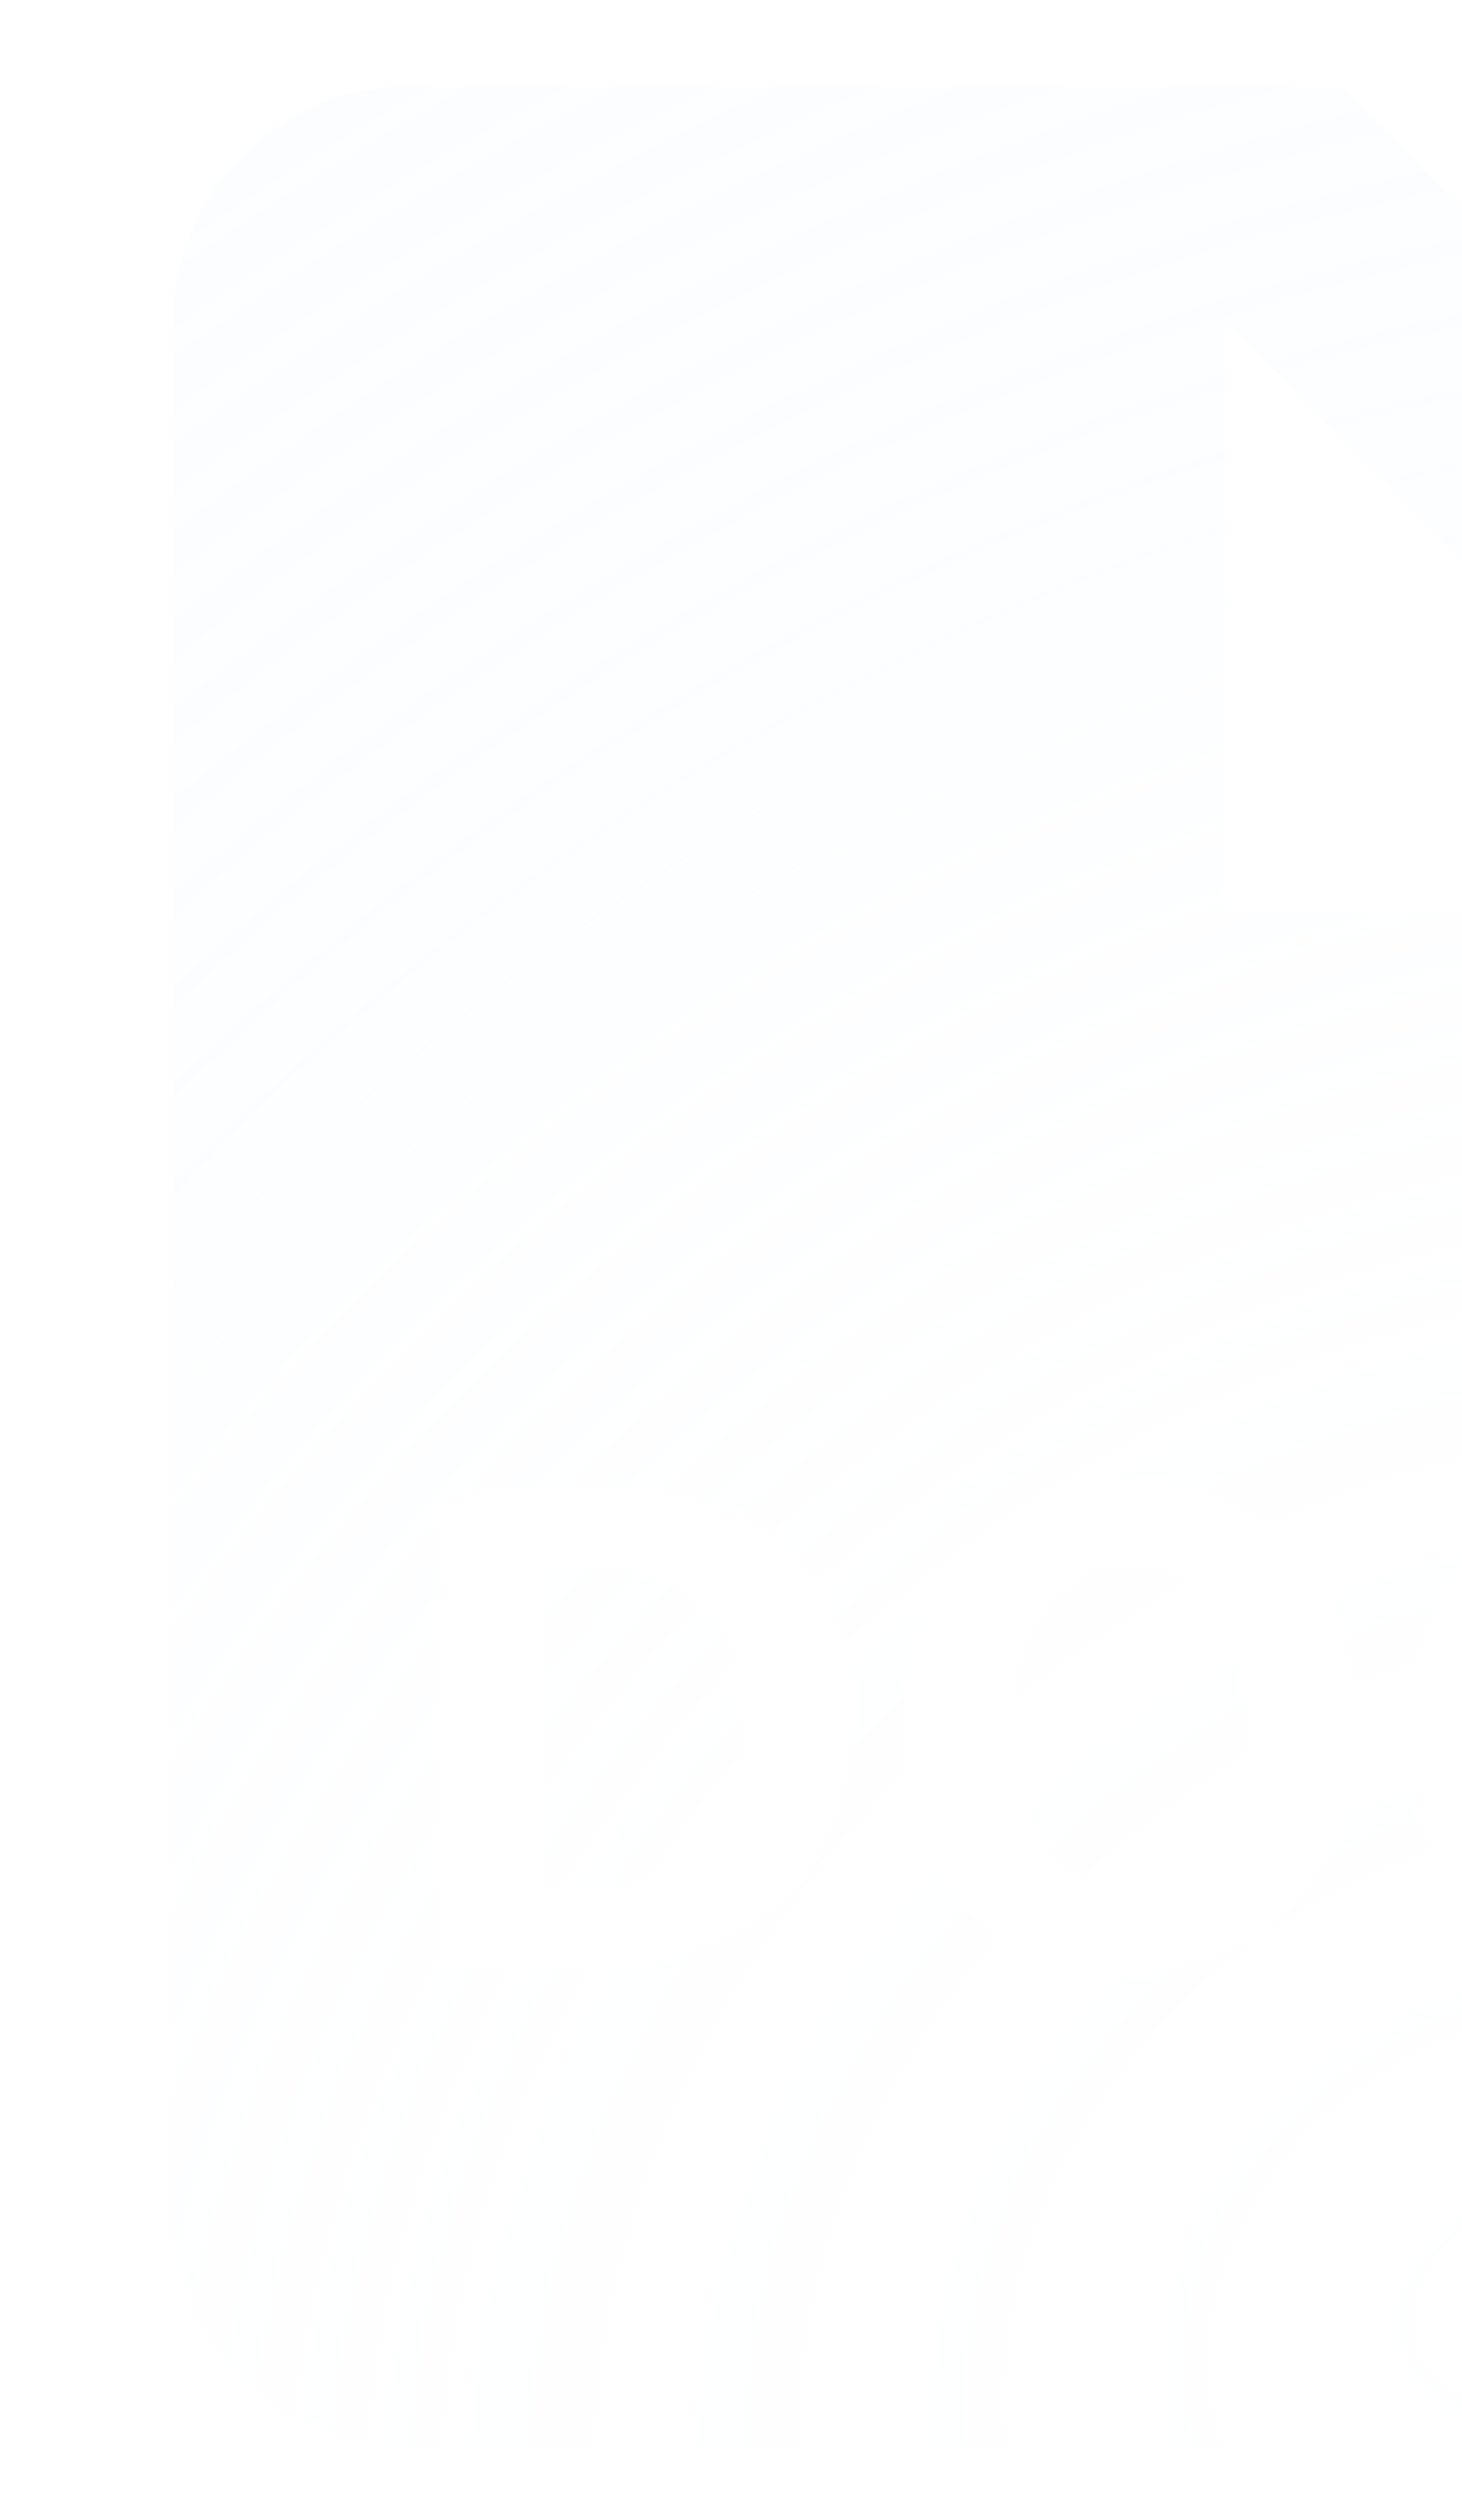 <svg width="186" height="318" viewBox="0 0 186 318" fill="none" xmlns="http://www.w3.org/2000/svg">
<g filter="url(#filter0_d_80_6)">
<path d="M121.767 188.28C112.589 188.28 107.234 197.085 107.234 208.875C107.234 220.74 112.753 229.125 121.856 229.125C131.034 229.125 136.3 220.305 136.3 208.515C136.3 197.625 131.123 188.28 121.767 188.28Z" fill="url(#paint0_radial_80_6)" fill-opacity="0.5" shape-rendering="crispEdges"/>
<path d="M148.75 0H29.75C21.86 0 14.293 3.161 8.714 8.787C3.134 14.413 0 22.044 0 30V270C0 277.957 3.134 285.587 8.714 291.213C14.293 296.839 21.86 300 29.75 300H208.25C216.14 300 223.707 296.839 229.286 291.213C234.866 285.587 238 277.957 238 270V90L148.75 0ZM76.681 231.81C70.344 237.12 60.72 239.625 48.954 239.625C41.888 239.625 36.905 239.175 33.513 238.725V179.16C39.597 178.277 45.738 177.86 51.884 177.915C63.308 177.915 70.716 179.985 76.502 184.395C82.75 189.075 86.677 196.545 86.677 207.225C86.677 218.85 82.482 226.86 76.681 231.81ZM121.157 240C103.307 240 92.879 226.41 92.879 209.13C92.879 190.965 104.378 177.39 122.139 177.39C140.599 177.39 150.684 191.325 150.684 208.065C150.669 227.94 138.709 240 121.157 240ZM190.4 228.57C194.491 228.57 199.042 227.655 201.735 226.59L203.788 237.285C201.289 238.545 195.666 239.895 188.362 239.895C167.582 239.895 156.872 226.86 156.872 209.58C156.872 188.895 171.494 177.39 189.701 177.39C196.752 177.39 202.092 178.83 204.501 180.09L201.735 190.98C198.113 189.471 194.229 188.706 190.311 188.73C179.512 188.73 171.122 195.3 171.122 208.8C171.122 220.935 178.262 228.57 190.4 228.57ZM133.875 105V30L208.25 105H133.875Z" fill="url(#paint1_radial_80_6)" fill-opacity="0.5" shape-rendering="crispEdges"/>
<path d="M53.312 188.445C50.292 188.445 48.329 188.715 47.169 188.985V228.66C48.329 228.93 50.203 228.93 51.884 228.93C64.201 229.02 72.218 222.195 72.218 207.705C72.307 195.105 65.004 188.445 53.312 188.445Z" fill="url(#paint2_radial_80_6)" fill-opacity="0.5" shape-rendering="crispEdges"/>
</g>
<defs>
<filter id="filter0_d_80_6" x="0" y="0" width="267" height="318" filterUnits="userSpaceOnUse" color-interpolation-filters="sRGB">
<feFlood flood-opacity="0" result="BackgroundImageFix"/>
<feColorMatrix in="SourceAlpha" type="matrix" values="0 0 0 0 0 0 0 0 0 0 0 0 0 0 0 0 0 0 127 0" result="hardAlpha"/>
<feOffset dx="22" dy="11"/>
<feGaussianBlur stdDeviation="3.5"/>
<feComposite in2="hardAlpha" operator="out"/>
<feColorMatrix type="matrix" values="0 0 0 0 0 0 0 0 0 0 0 0 0 0 0 0 0 0 0.09 0"/>
<feBlend mode="normal" in2="BackgroundImageFix" result="effect1_dropShadow_80_6"/>
<feBlend mode="normal" in="SourceGraphic" in2="effect1_dropShadow_80_6" result="shape"/>
</filter>
<radialGradient id="paint0_radial_80_6" cx="0" cy="0" r="1" gradientUnits="userSpaceOnUse" gradientTransform="translate(177.599 283.735) rotate(-120.447) scale(329.122 394.522)">
<stop stop-color="#E0EFFF" stop-opacity="0"/>
<stop offset="0.364" stop-color="#E0EFFF" stop-opacity="0.04"/>
<stop offset="1" stop-color="#E0EFFF" stop-opacity="0.23"/>
</radialGradient>
<radialGradient id="paint1_radial_80_6" cx="0" cy="0" r="1" gradientUnits="userSpaceOnUse" gradientTransform="translate(177.599 283.735) rotate(-120.447) scale(329.122 394.522)">
<stop stop-color="#E0EFFF" stop-opacity="0"/>
<stop offset="0.364" stop-color="#E0EFFF" stop-opacity="0.04"/>
<stop offset="1" stop-color="#E0EFFF" stop-opacity="0.23"/>
</radialGradient>
<radialGradient id="paint2_radial_80_6" cx="0" cy="0" r="1" gradientUnits="userSpaceOnUse" gradientTransform="translate(177.599 283.735) rotate(-120.447) scale(329.122 394.522)">
<stop stop-color="#E0EFFF" stop-opacity="0"/>
<stop offset="0.364" stop-color="#E0EFFF" stop-opacity="0.04"/>
<stop offset="1" stop-color="#E0EFFF" stop-opacity="0.23"/>
</radialGradient>
</defs>
</svg>
